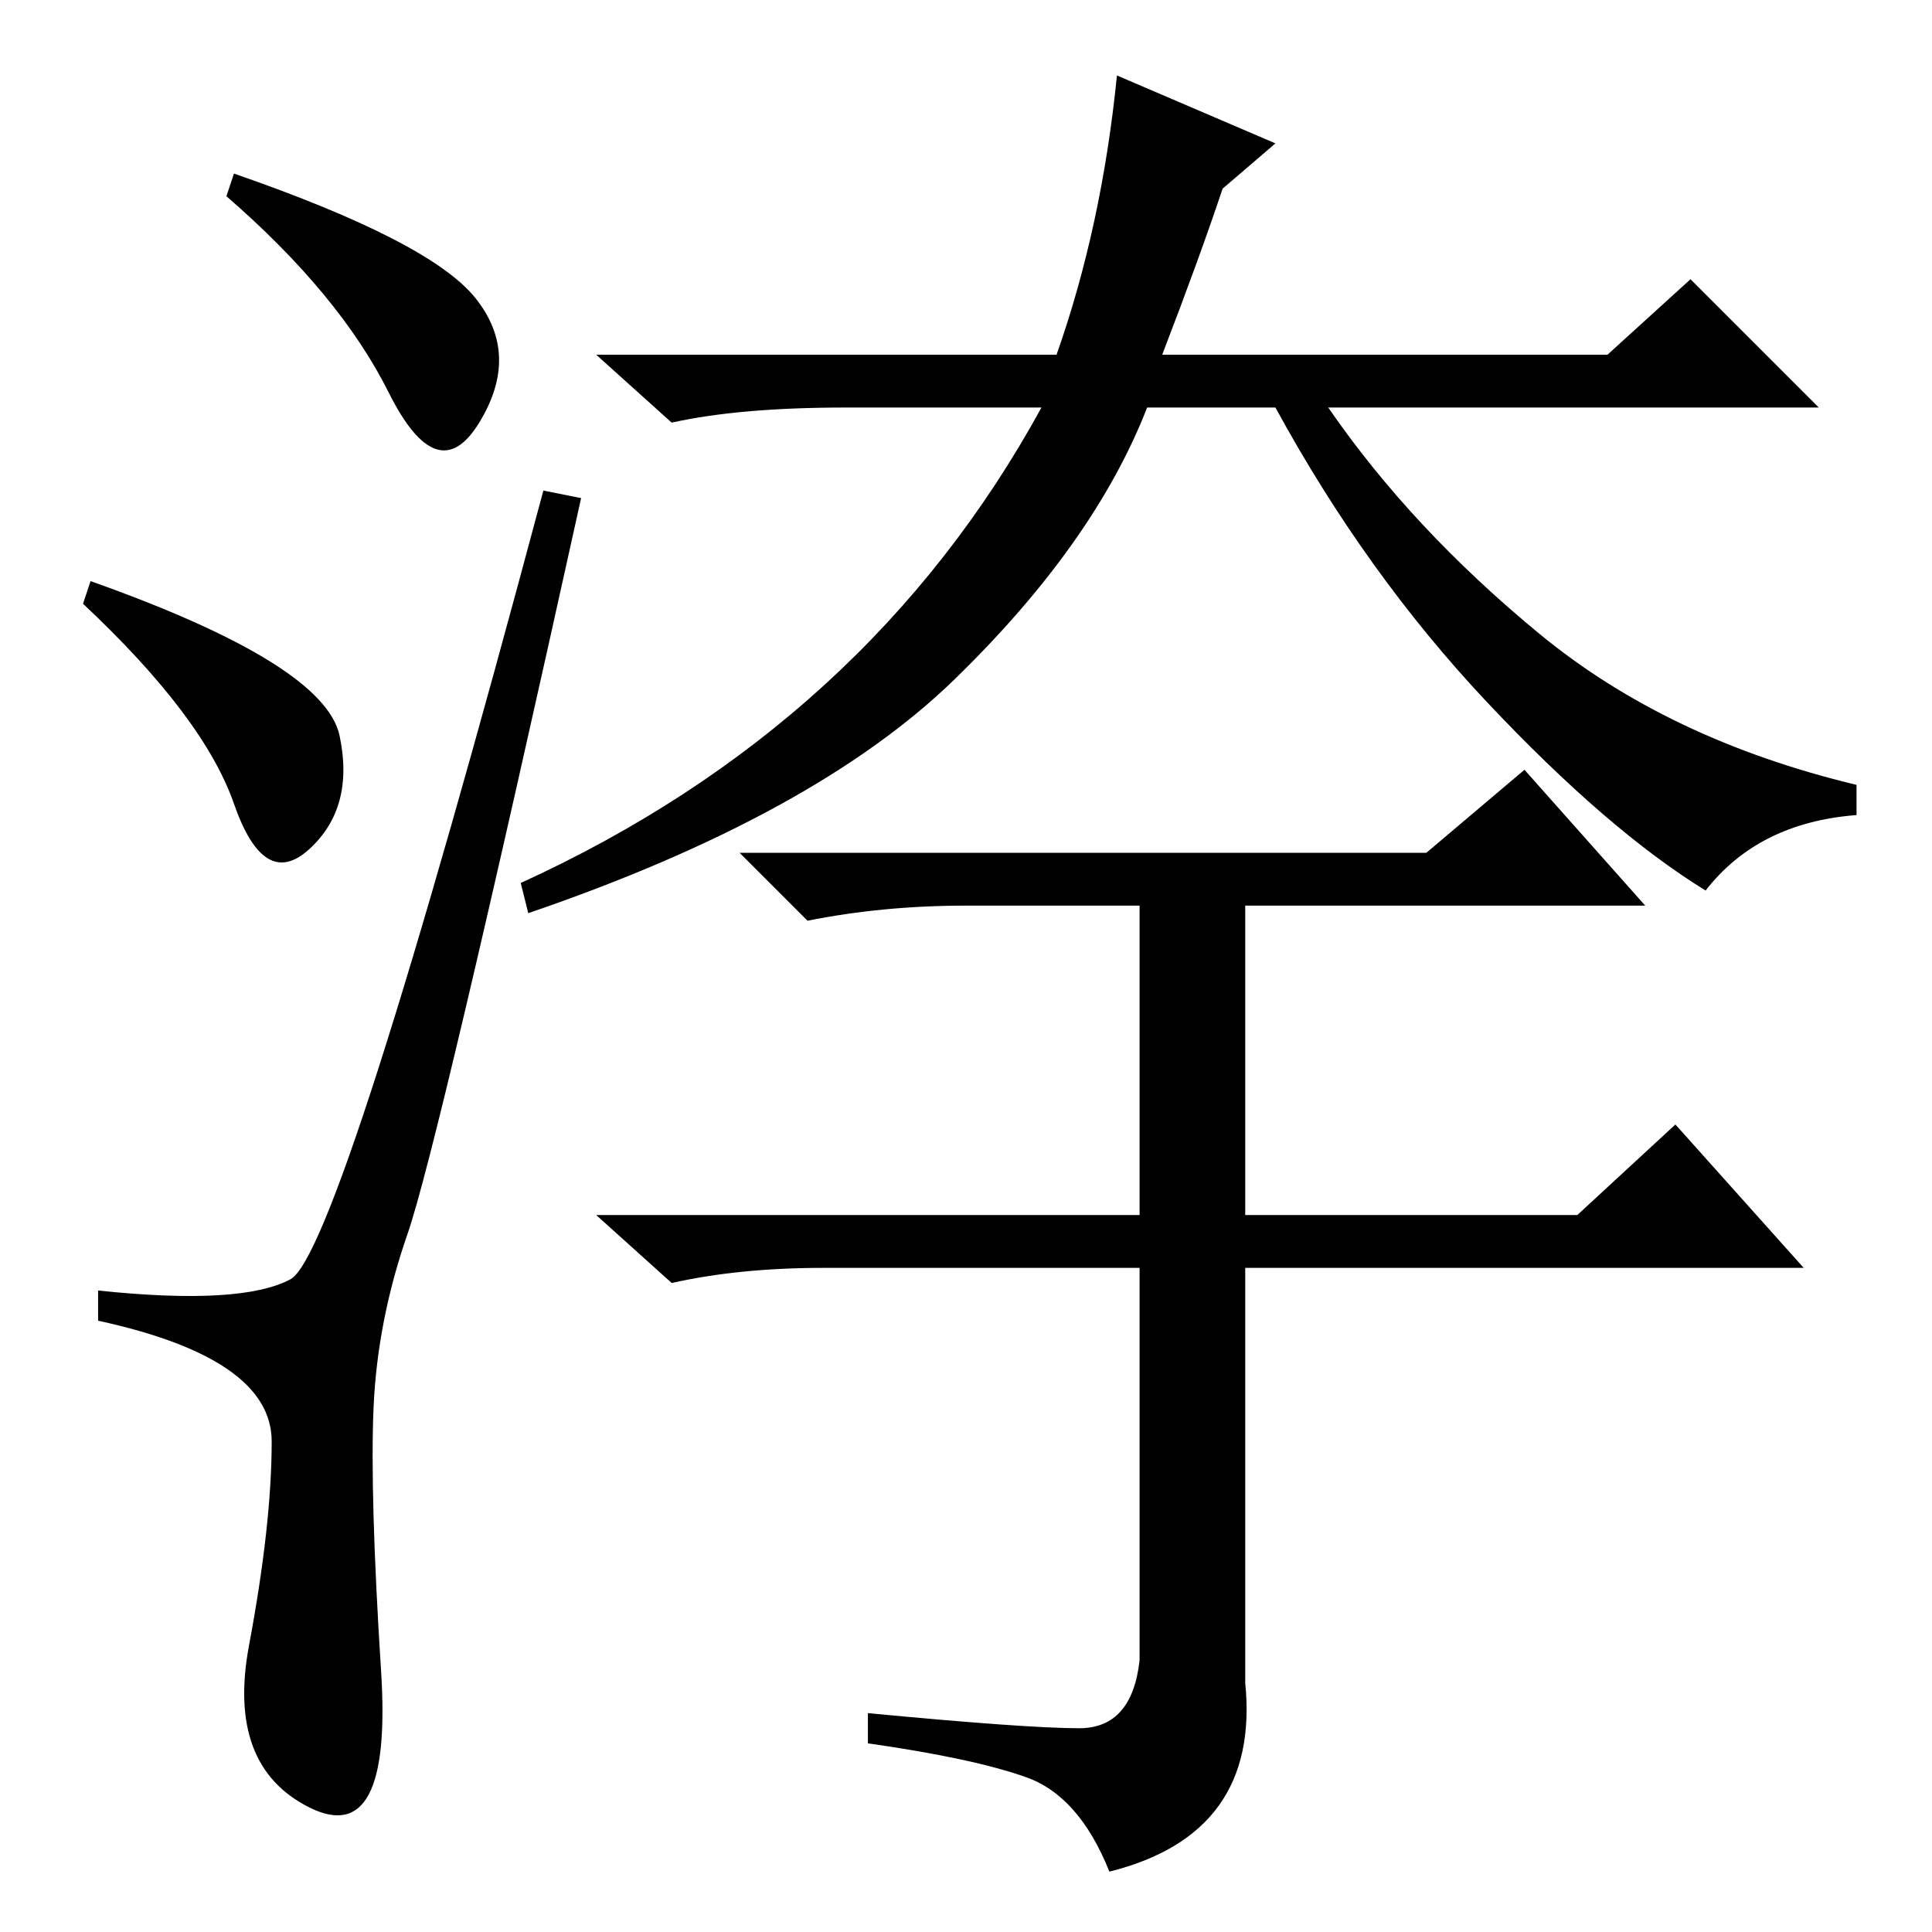 <?xml version="1.0" standalone="no"?>
<!DOCTYPE svg PUBLIC "-//W3C//DTD SVG 1.1//EN" "http://www.w3.org/Graphics/SVG/1.1/DTD/svg11.dtd" >
<svg xmlns="http://www.w3.org/2000/svg" xmlns:xlink="http://www.w3.org/1999/xlink" version="1.1" viewBox="0 -36 256 256">
  <g transform="matrix(1 0 0 -1 0 220)">
   <path fill="currentColor"
d="M63 216.5q6 -7.5 0.5 -16.5t-12 4t-21.5 26l1 3q26 -9 32 -16.5zM12 179q31 -11 33 -20.5t-4 -15t-10 6t-20 26.5zM38.5 86.5q6.5 3.5 33.5 104.5l5 -1q-19 -86 -23 -97.5t-4.5 -23t1 -35t-9.5 -18t-8 21.5t3 27t-23 16v4q19 -2 25.5 1.5zM140 209q6 17 8 37l21 -9l-7 -6
q-3 -9 -8 -22h59l11 10l17 -17h-65q11 -16 28 -30t42 -20v-4q-13 -1 -20 -10q-13 8 -29 25t-28 39h-17q-7 -18 -25.5 -36t-56.5 -31l-1 4q46 21 69 63h-26q-14 0 -23 -2l-10 9h61zM143 27q7 0 8 9v52h-42q-11 0 -20 -2l-10 9h72v41h-23q-11 0 -21 -2l-9 9h91l13 11l16 -18
h-53v-41h44l13 12l17 -19h-74v-55q2 -20 -18 -25q-4 10 -11 12.5t-21 4.5v4q21 -2 28 -2z" />
  </g>

</svg>
